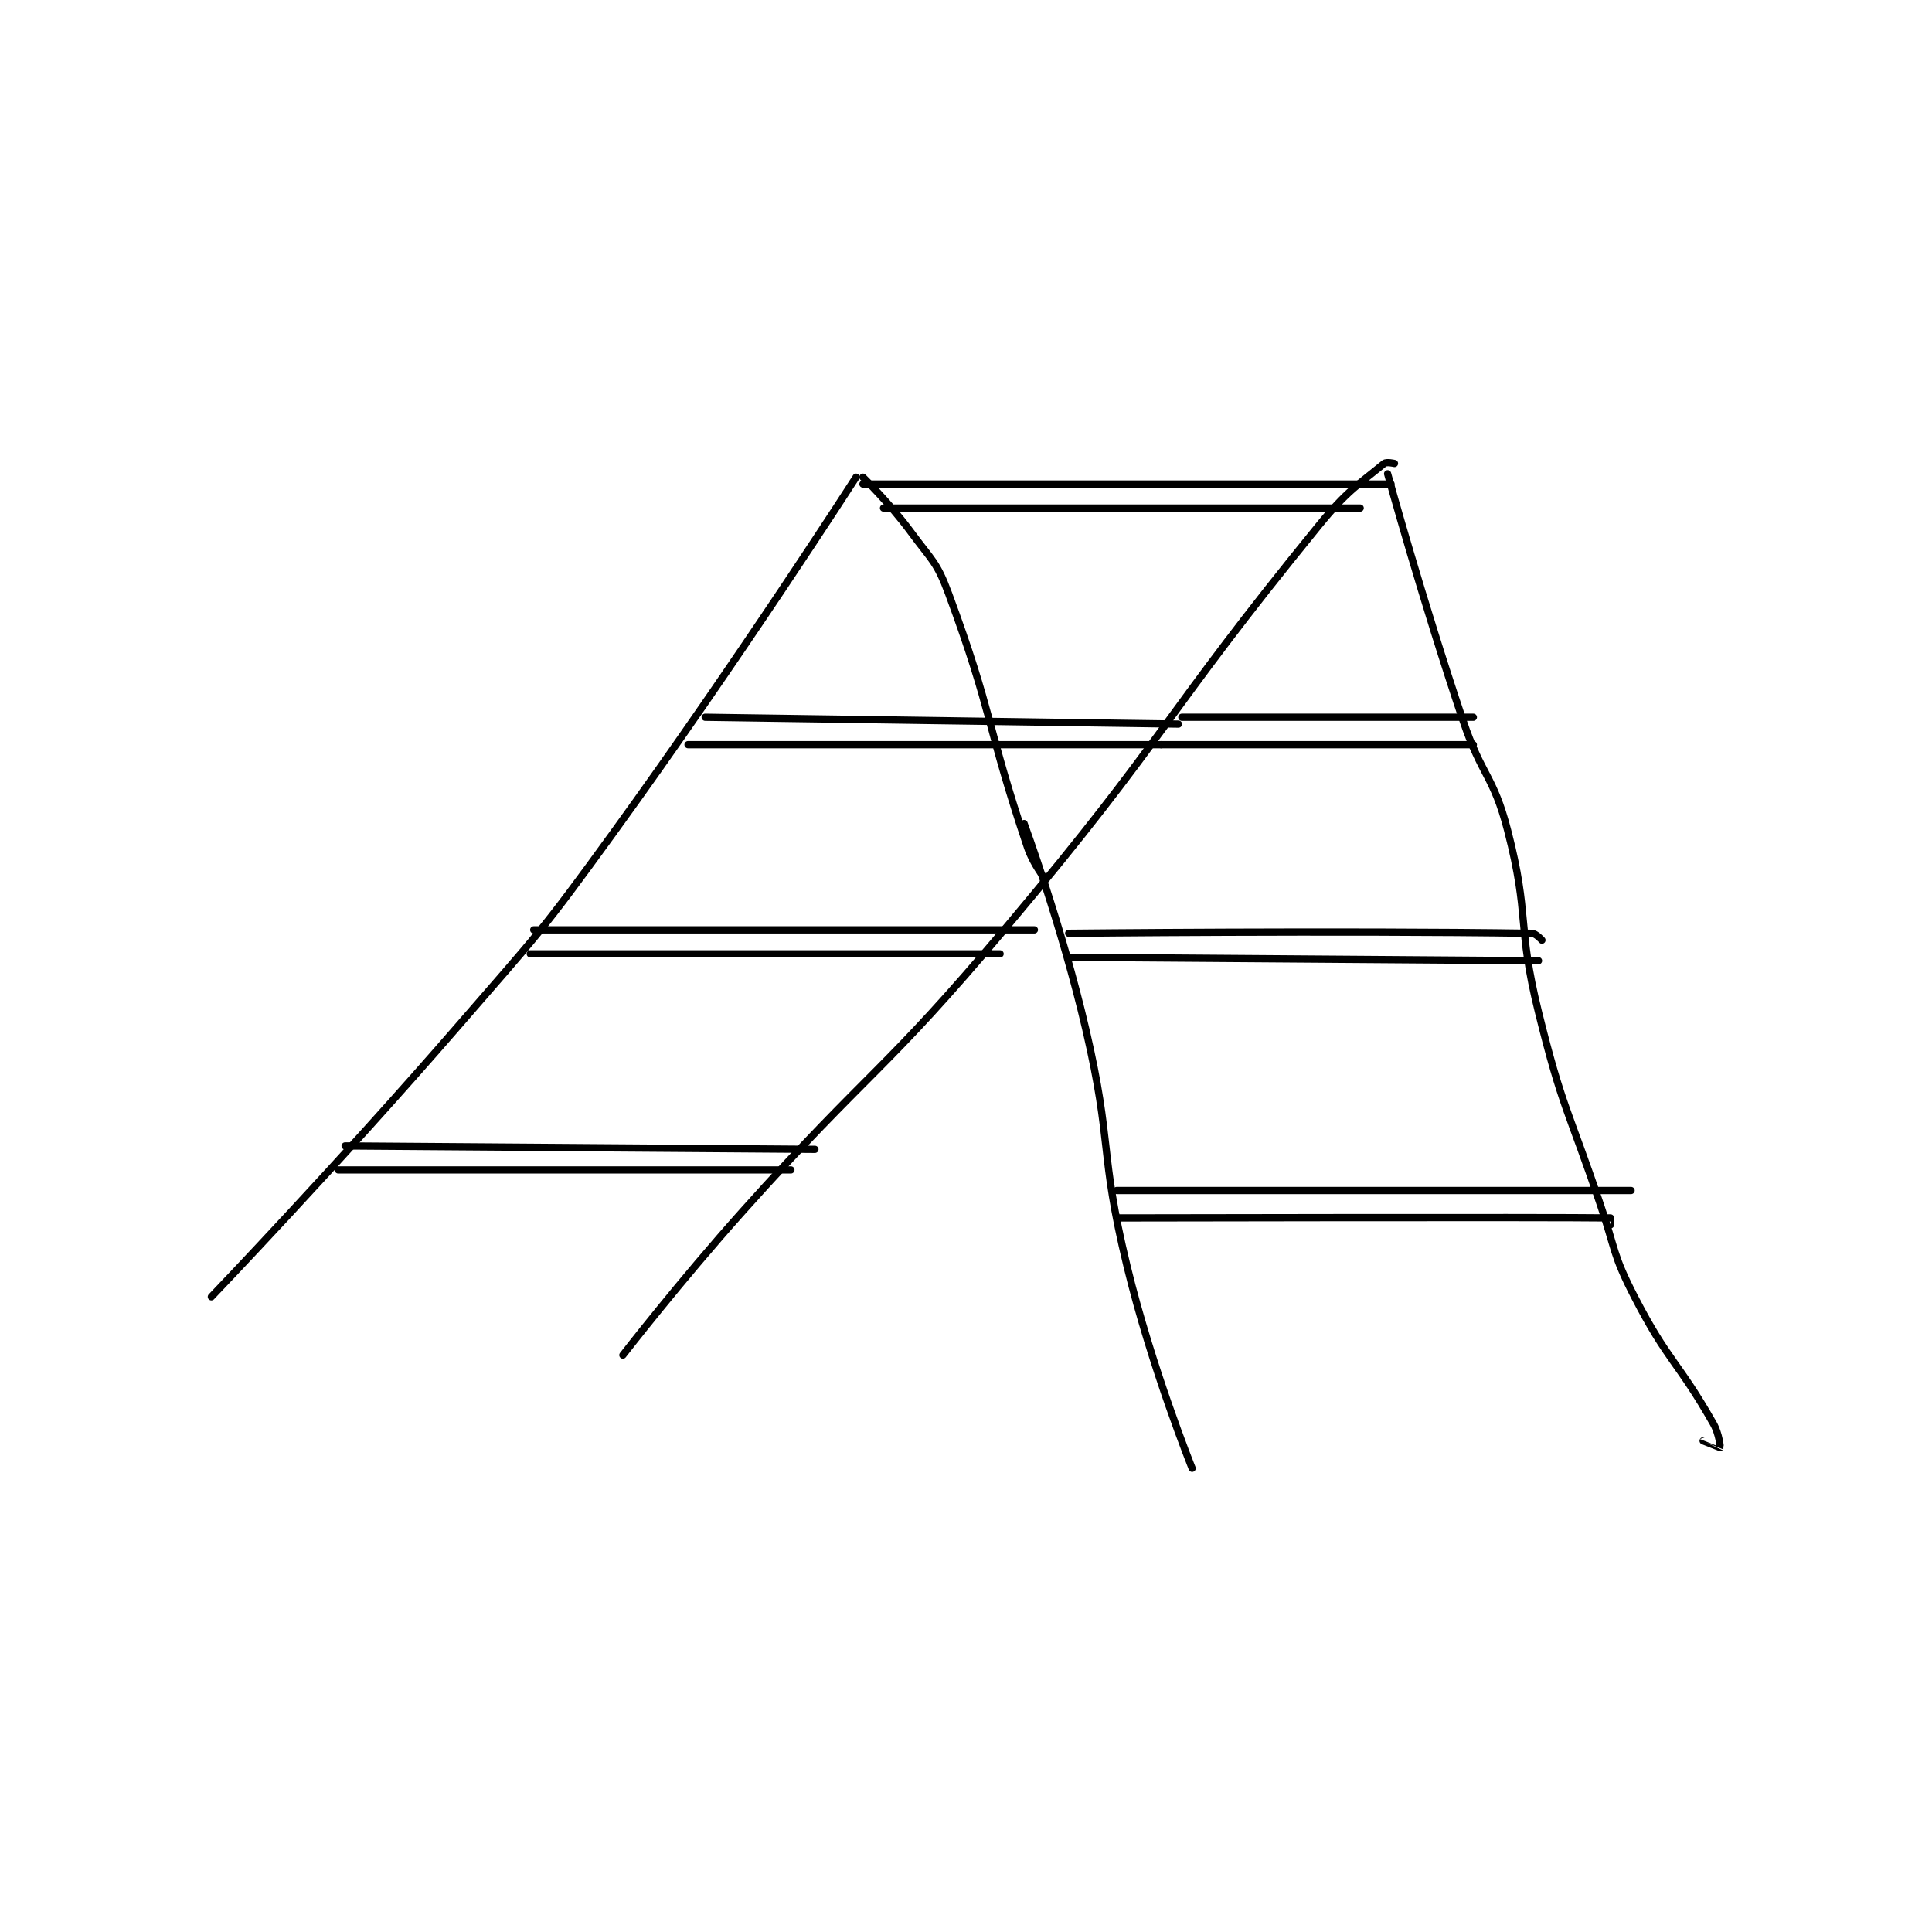 <?xml version="1.0" encoding="utf-8"?>
<!DOCTYPE svg PUBLIC "-//W3C//DTD SVG 1.1//EN" "http://www.w3.org/Graphics/SVG/1.1/DTD/svg11.dtd">
<svg viewBox="0 0 800 800" preserveAspectRatio="xMinYMin meet" xmlns="http://www.w3.org/2000/svg" version="1.1">
<g fill="none" stroke="black" stroke-linecap="round" stroke-linejoin="round" stroke-width="2.112">
<g transform="translate(87.52,191.917) scale(1.42) translate(-63,-116)">
<path id="0" d="M251 120 C251 120 216.83 173.2 180 224 C159.006 252.958 158.464 252.927 135 280 C100.076 320.296 63 359 63 359 "/>
<path id="1" d="M408 116 C408 116 405.669 115.453 405 116 C397.477 122.155 394.104 124.054 386 134 C339.731 190.784 342.455 194.506 295 251 C258.771 294.13 255.717 291.906 218 334 C199.796 354.317 183 376 183 376 "/>
<path id="2" d="M253 120 C253 120 260.816 127.59 267 136 C273.136 144.345 274.521 144.586 278 154 C291.008 189.198 288.878 192.067 301 228 C302.584 232.697 306 237 306 237 "/>
<path id="3" d="M300 221 C300 221 310.97 250.769 318 281 C325.863 314.812 321.855 316.367 330 350 C337.205 379.748 349 409 349 409 "/>
<path id="4" d="M406 119 C406 119 416.046 155.479 428 191 C433.476 207.272 436.811 206.817 441 223 C447.553 248.32 443.62 250.246 450 276 C456.983 304.193 458.609 304.162 468 332 C472.595 345.622 471.583 346.554 478 359 C487.751 377.91 490.656 377.794 501 396 C502.681 398.959 503.048 402.92 503 403 C502.992 403.014 498 401 498 401 "/>
<path id="5" d="M253 122 L407 122 "/>
<path id="6" d="M207 190 L345 192 "/>
<path id="7" d="M157 252 L303 252 "/>
<path id="8" d="M102 315 L239 316 "/>
<path id="9" d="M346 190 L431 190 "/>
<path id="10" d="M313 253 C313 253 391.373 252.179 448 253 C449.271 253.018 451 255 451 255 "/>
<path id="11" d="M327 328 L477 328 "/>
<path id="12" d="M202 198 L340 198 "/>
<path id="13" d="M156 259 L293 259 "/>
<path id="14" d="M100 322 L232 322 "/>
<path id="15" d="M340 198 L431 198 "/>
<path id="16" d="M314 260 L450 261 "/>
<path id="17" d="M327 336 C327 336 453.003 335.75 471 336 C471.003 336 471 338 471 338 "/>
<path id="18" d="M259 129 L398 129 "/>
</g>
</g>
</svg>
